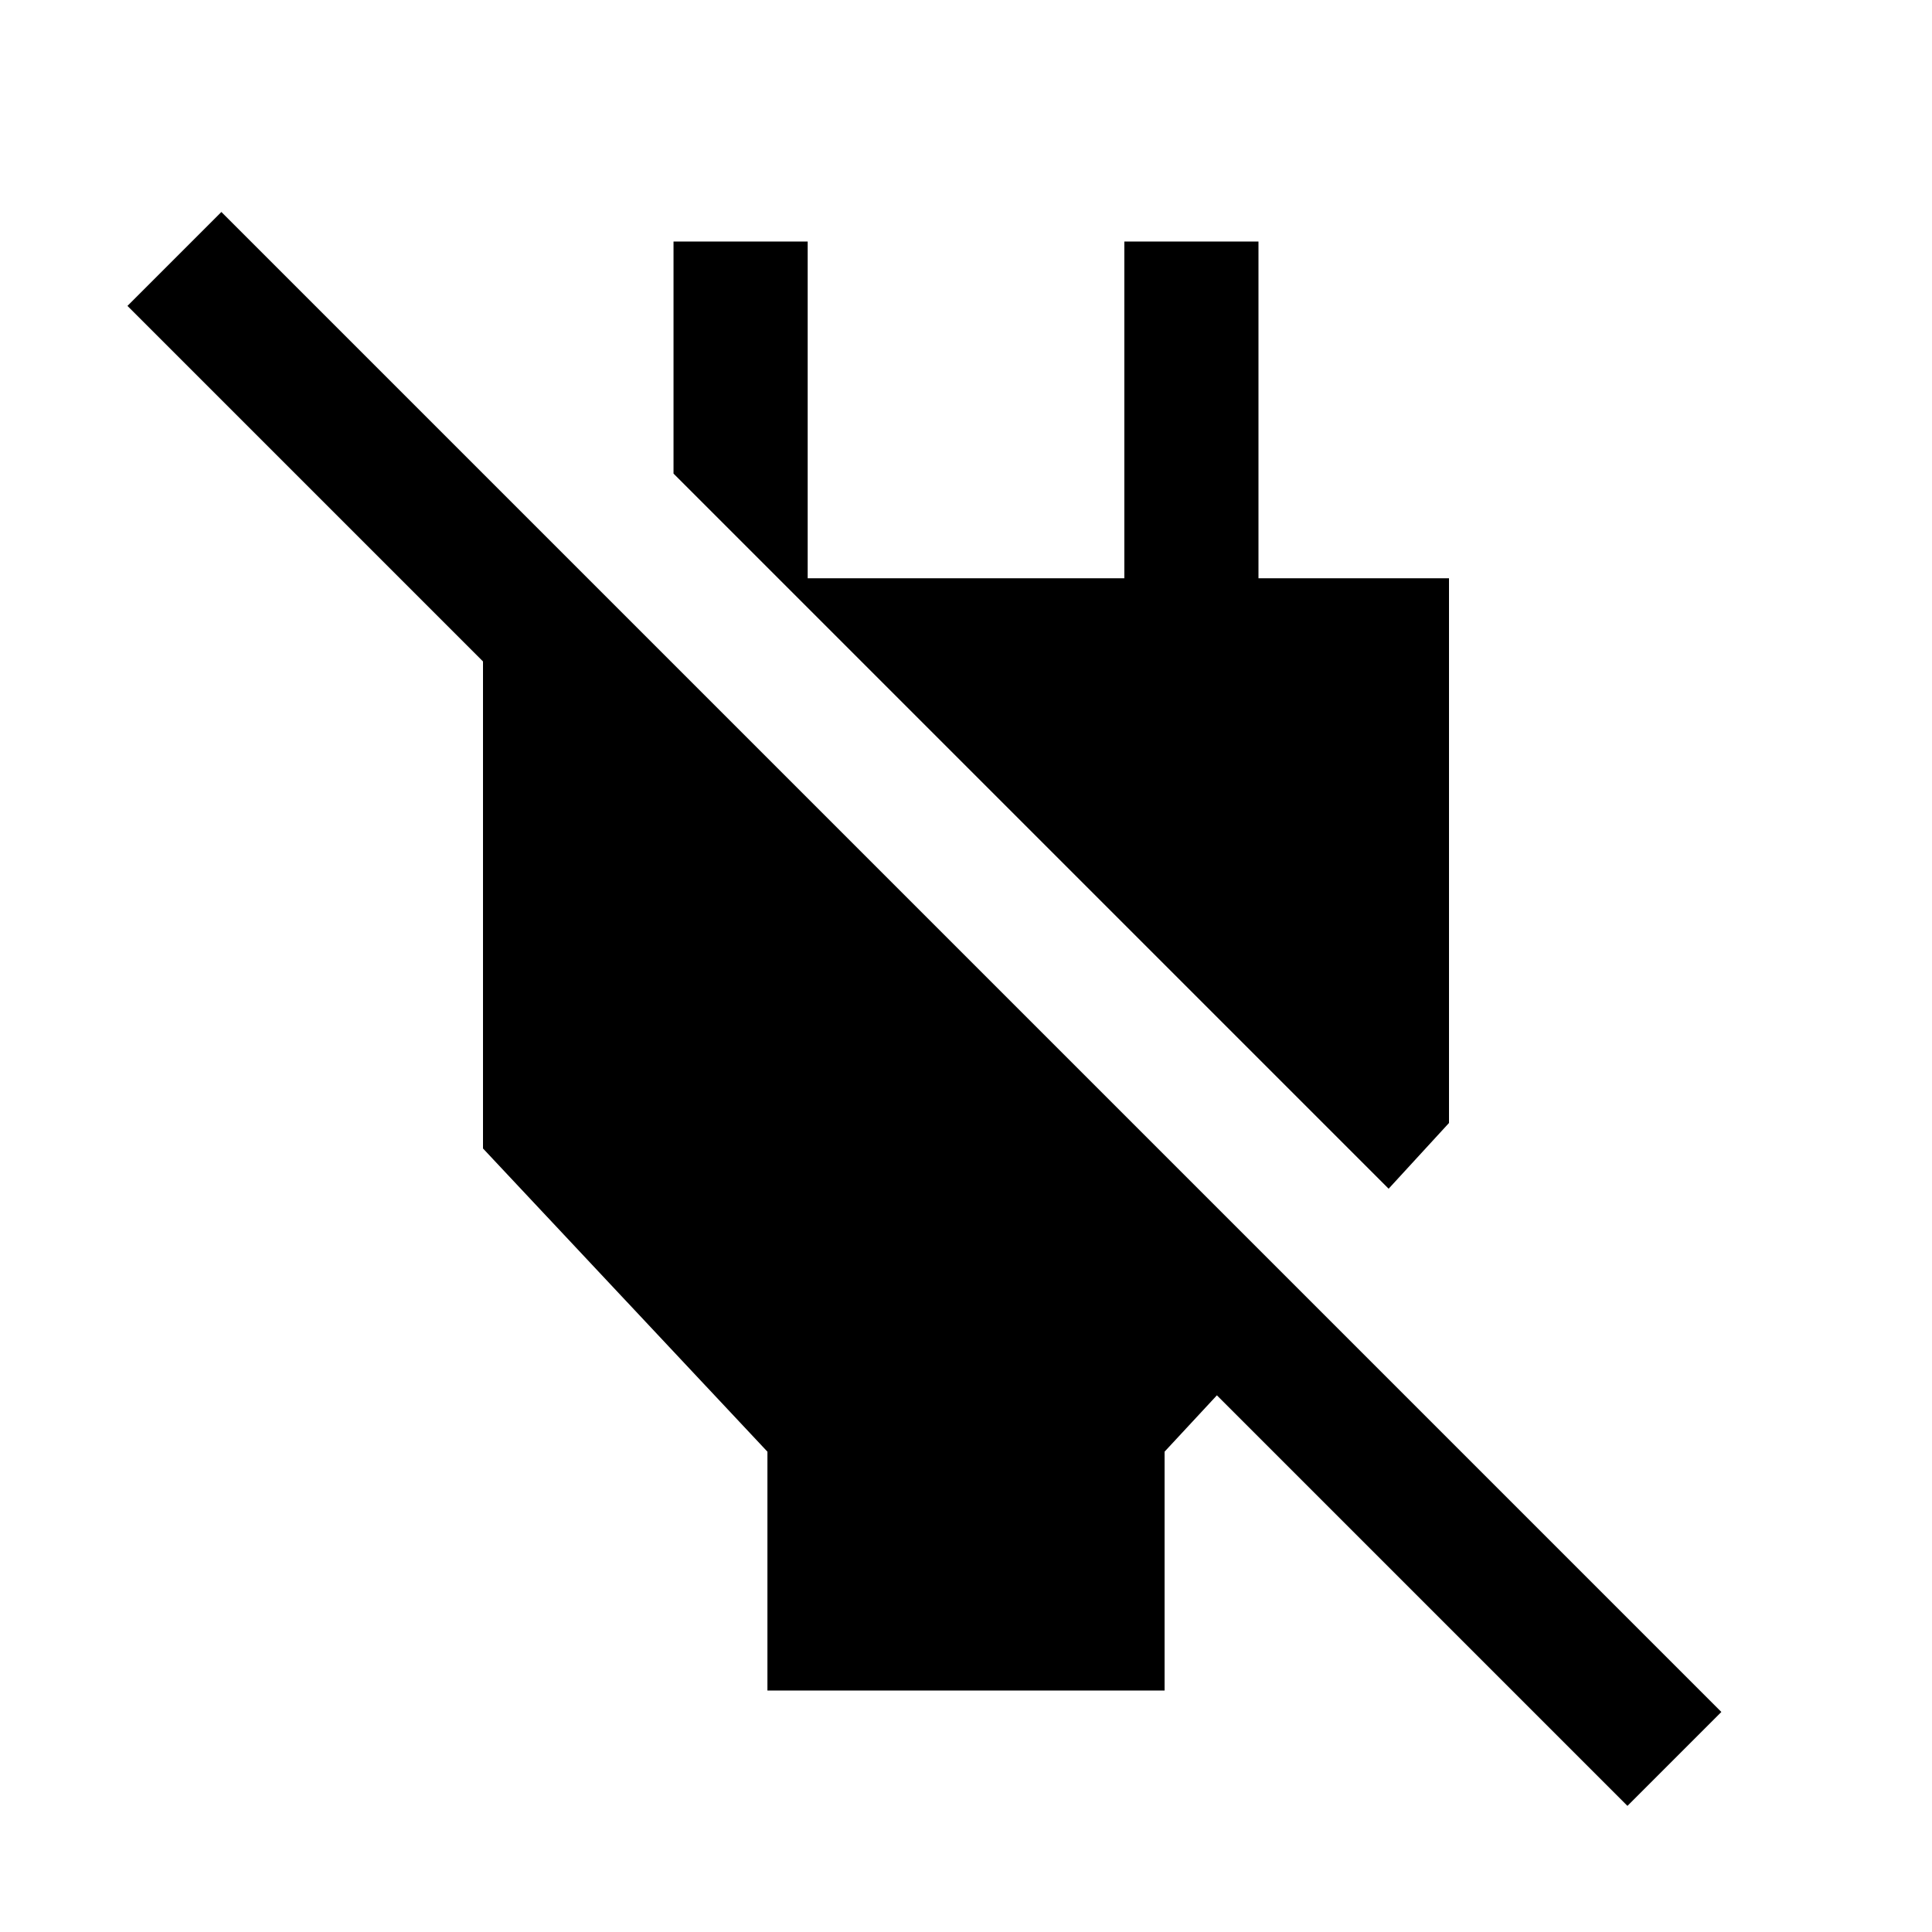 <svg xmlns="http://www.w3.org/2000/svg" height="40" viewBox="0 -960 960 960" width="40"><path d="M381.33-120v-118.67L240-389.33v-282.34h53v93.34L63.33-808 110-854.67l745.33 745.34-46.66 46.66-204-204-26 28V-120H381.33ZM690-369.33 334.67-724.67V-840h66.66v167.33h157.34V-840h66.66v167.33H720V-402l-30 32.67Z"/></svg>